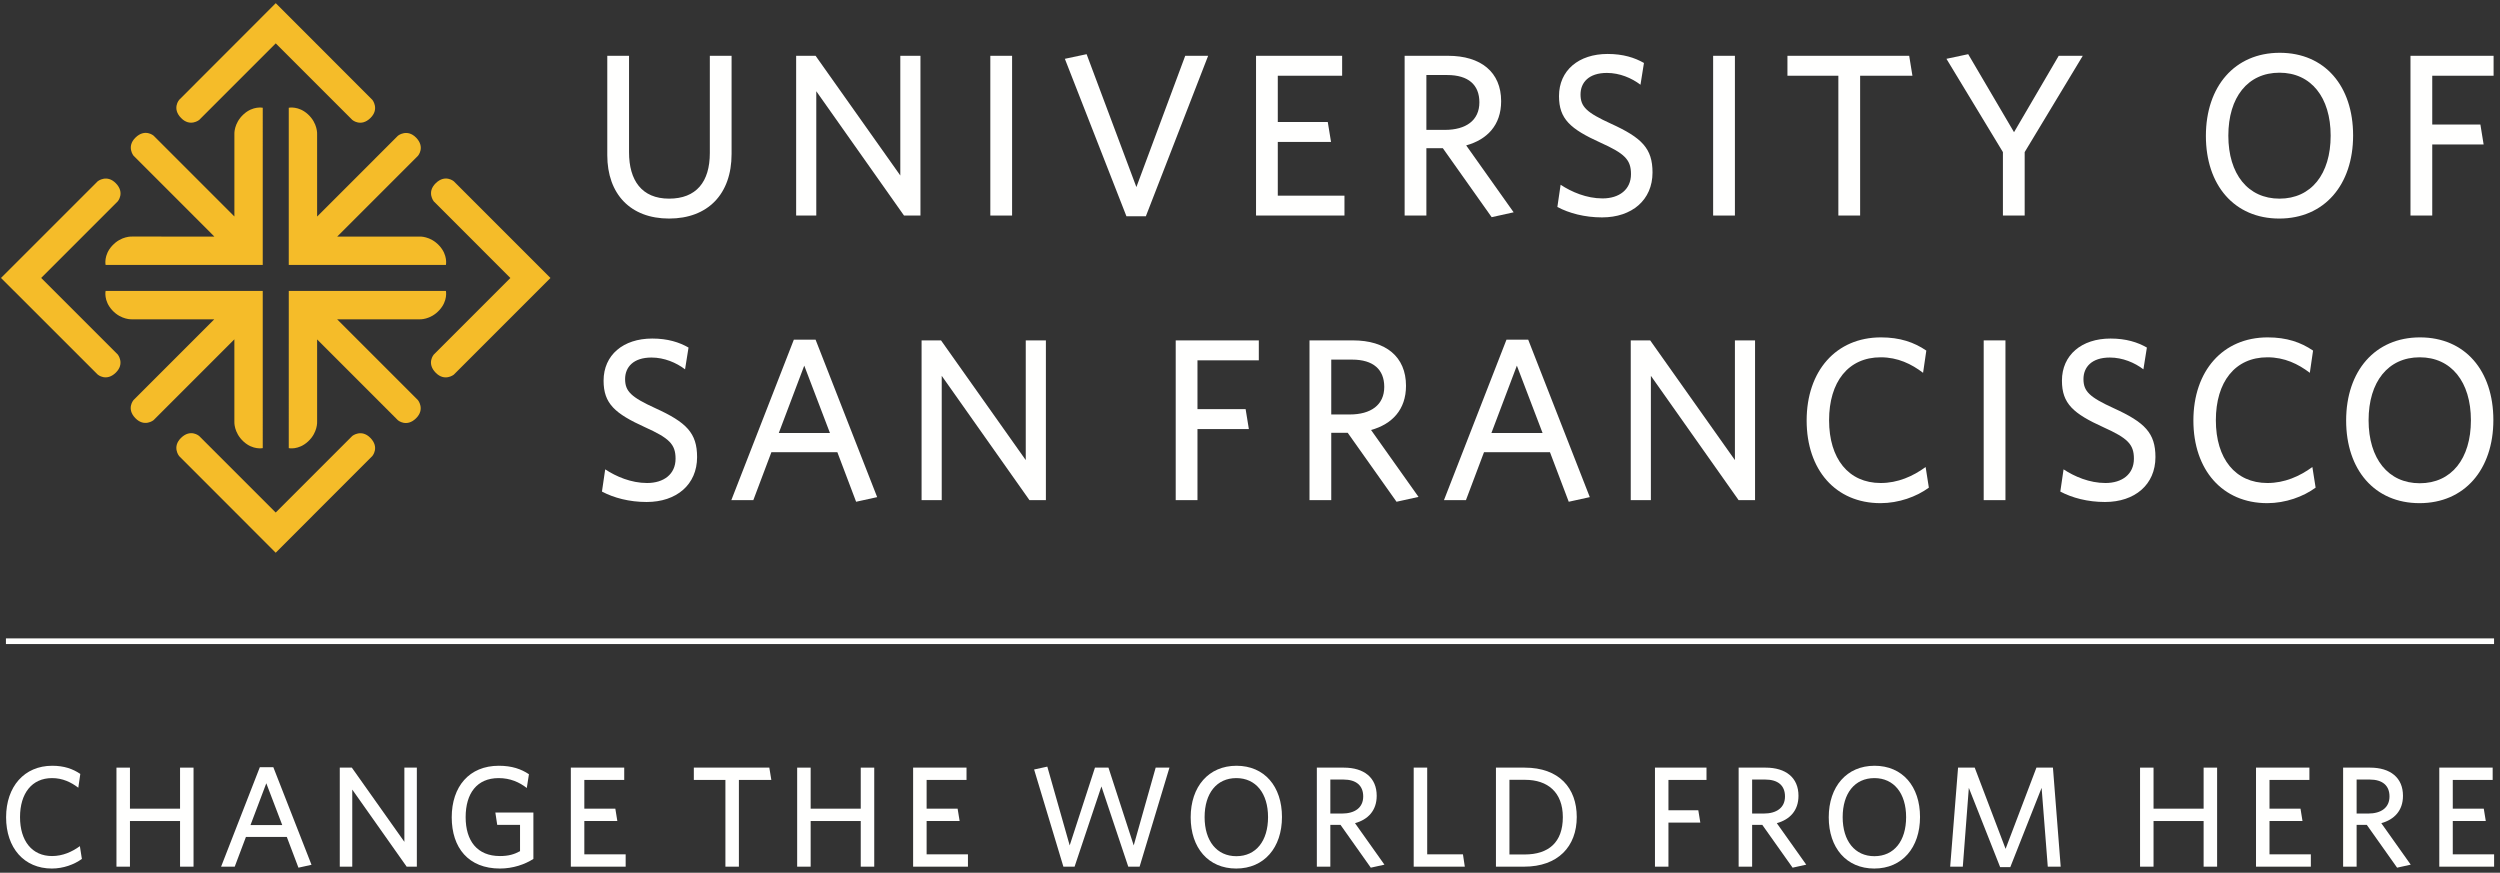 <?xml version="1.0" encoding="UTF-8"?>
<svg width="275px" height="96px" viewBox="0 0 275 96" version="1.1" xmlns="http://www.w3.org/2000/svg" xmlns:xlink="http://www.w3.org/1999/xlink">
    <rect x="0" y="0" width="275" height="96" fill="#333333" stroke="none"/>
    <title>usf_f_h2_t_n_2c_rgb_cs3</title>
    <g id="🖥-Visual-Design" stroke="none" stroke-width="1" fill="none" fill-rule="evenodd">
        <g id="T01-Homepage_1200" transform="translate(-50, -9537)">
            <g id="footer" transform="translate(0, 9477)">
                <g id="usf_f_h2_t_n_2c_rgb_cs3" transform="translate(50, 60)">
                    <path d="M49.917,19.942 C49.917,19.942 48.971,19.131 47.926,20.157 C46.914,21.147 47.712,22.147 47.712,22.147 L56.14,30.577 L47.711,39.008 C47.711,39.008 46.9,39.955 47.926,41 C48.918,42.012 49.917,41.214 49.917,41.214 L60.551,30.578 L49.917,19.942" id="Fill-1" fill="#F5BC29"></path>
                    <path d="M4.53,30.573 L12.955,22.146 C12.955,22.146 13.764,21.201 12.74,20.156 C11.749,19.144 10.749,19.939 10.749,19.939 L0.115,30.569 L0.119,30.573 L0.114,30.578 L10.749,41.205 C10.749,41.205 11.696,42.015 12.74,40.99 C13.754,39.998 12.955,38.997 12.955,38.997 L4.53,30.573" id="Fill-2" fill="#F5BC29"></path>
                    <path d="M40.743,48.169 C39.751,47.157 38.752,47.954 38.752,47.954 L30.328,56.379 L21.903,47.954 C21.903,47.954 20.957,47.144 19.913,48.169 C18.9,49.161 19.697,50.16 19.697,50.16 L30.325,60.798 L30.329,60.792 L30.332,60.796 L40.958,50.16 C40.958,50.16 41.768,49.214 40.743,48.169" id="Fill-3" fill="#F5BC29"></path>
                    <path d="M40.964,10.99 L30.337,0.352 L30.332,0.357 L30.329,0.352 L19.702,10.99 C19.702,10.99 18.894,11.936 19.919,12.981 C20.909,13.995 21.909,13.195 21.909,13.195 L30.333,4.77 L38.758,13.195 C38.758,13.195 39.704,14.005 40.749,12.981 C41.761,11.989 40.964,10.99 40.964,10.99" id="Fill-4" fill="#F5BC29"></path>
                    <path d="M48.325,34.12 C49.285,33.076 49.05,32.006 49.05,32.006 L31.765,32.006 L31.764,49.296 C31.764,49.296 32.834,49.53 33.878,48.571 C34.968,47.569 34.883,46.378 34.883,46.378 L34.883,37.337 L43.772,46.229 C43.772,46.229 44.72,47.038 45.764,46.014 C46.777,45.02 45.979,44.021 45.979,44.021 L37.085,35.125 L46.133,35.125 C46.133,35.125 47.324,35.211 48.325,34.12" id="Fill-5" fill="#F5BC29"></path>
                    <path d="M28.901,32.006 L11.616,32.006 C11.616,32.006 11.381,33.075 12.34,34.119 C13.341,35.209 14.532,35.125 14.532,35.125 L23.57,35.125 L14.681,44.015 C14.681,44.015 13.872,44.962 14.897,46.005 C15.888,47.019 16.887,46.222 16.887,46.222 L25.781,37.326 L25.781,46.376 C25.781,46.376 25.697,47.567 26.788,48.57 C27.831,49.528 28.902,49.293 28.902,49.293 L28.901,32.006" id="Fill-6" fill="#F5BC29"></path>
                    <path d="M26.789,12.578 C25.698,13.58 25.783,14.772 25.783,14.772 L25.783,23.811 L16.893,14.921 C16.893,14.921 15.947,14.11 14.901,15.136 C13.889,16.129 14.687,17.127 14.687,17.127 L23.581,26.023 L14.532,26.022 C14.532,26.022 13.342,25.938 12.34,27.028 C11.38,28.072 11.616,29.144 11.616,29.144 L28.901,29.144 L28.902,11.854 C28.902,11.854 27.831,11.62 26.789,12.578" id="Fill-7" fill="#F5BC29"></path>
                    <path d="M48.325,27.029 C47.324,25.938 46.132,26.023 46.132,26.023 L37.095,26.023 L45.984,17.131 C45.984,17.131 46.793,16.186 45.77,15.139 C44.776,14.127 43.777,14.926 43.777,14.926 L34.883,23.822 L34.882,14.771 C34.882,14.771 34.967,13.58 33.878,12.578 C32.833,11.618 31.764,11.854 31.764,11.854 L31.764,29.144 L49.05,29.143 C49.05,29.143 49.285,28.073 48.325,27.029" id="Fill-8" fill="#F5BC29"></path>
                    <path d="M73.599,24.041 C69.347,24.041 66.801,21.342 66.801,17.063 L66.801,6.138 L69.194,6.138 L69.194,16.758 C69.194,19.813 70.569,21.851 73.599,21.851 C76.579,21.851 78.081,20.018 78.081,16.834 L78.081,6.138 L80.474,6.138 L80.474,16.936 C80.474,21.367 77.852,24.041 73.599,24.041" id="Fill-9" fill="#FFFFFE"></path>
                    <polyline id="Fill-10" fill="#FFFFFE" points="99.441 23.71 89.791 10.034 89.791 23.71 87.576 23.71 87.576 6.138 89.715 6.138 99.034 19.304 99.034 6.138 101.25 6.138 101.25 23.71 99.441 23.71"></polyline>
                    <polygon id="Fill-11" fill="#FFFFFE" points="108.936 23.71 111.33 23.71 111.33 6.138 108.936 6.138"></polygon>
                    <polyline id="Fill-12" fill="#FFFFFE" points="126.045 23.787 123.907 23.787 117.134 6.469 119.527 5.96 125.002 20.578 130.374 6.138 132.895 6.138 126.045 23.787"></polyline>
                    <polyline id="Fill-13" fill="#FFFFFE" points="138.164 23.71 138.164 6.138 147.635 6.138 147.635 8.328 140.557 8.328 140.557 13.422 146.055 13.422 146.413 15.611 140.557 15.611 140.557 21.521 147.891 21.521 147.891 23.71 138.164 23.71"></polyline>
                    <path d="M159.195,8.253 L156.902,8.253 L156.902,14.287 L158.939,14.287 C161.256,14.287 162.732,13.243 162.732,11.256 C162.732,9.347 161.537,8.253 159.195,8.253 Z M166.501,23.354 L164.083,23.889 L158.71,16.299 L156.902,16.299 L156.902,23.71 L154.509,23.71 L154.509,6.138 L159.295,6.138 C162.885,6.138 165.126,7.921 165.126,11.13 C165.126,13.778 163.573,15.358 161.281,15.994 L166.501,23.354 L166.501,23.354 Z" id="Fill-14" fill="#FFFFFE"></path>
                    <path d="M176.225,23.914 C174.316,23.914 172.609,23.456 171.311,22.768 L171.668,20.322 C172.865,21.113 174.52,21.826 176.276,21.826 C178.111,21.826 179.409,20.858 179.409,19.152 C179.409,17.547 178.696,16.885 176.047,15.688 C172.737,14.186 171.49,13.09 171.49,10.57 C171.49,7.743 173.654,5.935 176.838,5.935 C178.543,5.935 179.816,6.342 180.835,6.926 L180.453,9.321 C179.484,8.583 178.161,8.022 176.76,8.022 C174.748,8.022 173.858,9.092 173.858,10.391 C173.858,11.741 174.52,12.378 177.194,13.599 C180.605,15.154 181.777,16.325 181.777,18.974 C181.777,22.004 179.509,23.914 176.225,23.914" id="Fill-15" fill="#FFFFFE"></path>
                    <polygon id="Fill-16" fill="#FFFFFE" points="188.445 23.71 190.84 23.71 190.84 6.138 188.445 6.138"></polygon>
                    <polyline id="Fill-17" fill="#FFFFFE" points="204.614 8.328 204.614 23.71 202.219 23.71 202.219 8.328 196.618 8.328 196.618 6.138 210.011 6.138 210.367 8.328 204.614 8.328"></polyline>
                    <polyline id="Fill-18" fill="#FFFFFE" points="222.714 16.732 222.714 23.71 220.321 23.71 220.321 16.732 214.108 6.469 216.502 5.96 221.543 14.541 226.458 6.138 229.105 6.138 222.714 16.732"></polyline>
                    <path d="M250.744,7.997 C247.256,7.997 245.117,10.696 245.117,14.924 C245.117,19.152 247.281,21.851 250.744,21.851 C254.233,21.851 256.372,19.152 256.372,14.924 C256.372,10.696 254.207,7.997 250.744,7.997 Z M250.719,24.041 C245.78,24.041 242.648,20.374 242.648,14.951 C242.648,9.499 245.83,5.807 250.77,5.807 C255.736,5.807 258.842,9.474 258.842,14.898 C258.842,20.322 255.685,24.041 250.719,24.041 L250.719,24.041 Z" id="Fill-19" fill="#FFFFFE"></path>
                    <polyline id="Fill-20" fill="#FFFFFE" points="267.547 8.328 267.547 13.702 272.844 13.702 273.199 15.893 267.547 15.893 267.547 23.71 265.153 23.71 265.153 6.138 274.295 6.138 274.295 8.328 267.547 8.328"></polyline>
                    <path d="M71.13,55.219 C69.22,55.219 67.514,54.762 66.215,54.073 L66.572,51.628 C67.768,52.418 69.423,53.131 71.18,53.131 C73.014,53.131 74.312,52.164 74.312,50.457 C74.312,48.853 73.599,48.19 70.951,46.994 C67.641,45.492 66.394,44.395 66.394,41.875 C66.394,39.048 68.558,37.24 71.741,37.24 C73.447,37.24 74.72,37.647 75.738,38.232 L75.356,40.627 C74.389,39.889 73.065,39.329 71.664,39.329 C69.653,39.329 68.761,40.398 68.761,41.697 C68.761,43.046 69.423,43.684 72.097,44.905 C75.509,46.459 76.68,47.63 76.68,50.279 C76.68,53.31 74.415,55.219 71.13,55.219" id="Fill-21" fill="#FFFFFE"></path>
                    <path d="M88.468,40.219 L85.667,47.63 L91.294,47.63 L88.468,40.219 Z M94.172,55.193 L92.109,49.744 L84.852,49.744 L82.866,55.015 L80.446,55.015 L87.321,37.367 L89.715,37.367 L96.488,54.684 L94.172,55.193 L94.172,55.193 Z" id="Fill-22" fill="#FFFFFE"></path>
                    <polyline id="Fill-23" fill="#FFFFFE" points="113.24 55.015 103.59 41.34 103.59 55.015 101.374 55.015 101.374 37.443 103.514 37.443 112.833 50.61 112.833 37.443 115.048 37.443 115.048 55.015 113.24 55.015"></polyline>
                    <polyline id="Fill-24" fill="#FFFFFE" points="131.722 39.634 131.722 45.007 137.019 45.007 137.375 47.198 131.722 47.198 131.722 55.015 129.328 55.015 129.328 37.443 138.47 37.443 138.47 39.634 131.722 39.634"></polyline>
                    <path d="M148.73,39.557 L146.438,39.557 L146.438,45.592 L148.474,45.592 C150.791,45.592 152.268,44.549 152.268,42.562 C152.268,40.652 151.073,39.557 148.73,39.557 Z M156.037,54.659 L153.618,55.193 L148.246,47.605 L146.438,47.605 L146.438,55.015 L144.045,55.015 L144.045,37.443 L148.831,37.443 C152.422,37.443 154.661,39.226 154.661,42.436 C154.661,45.083 153.109,46.663 150.817,47.3 L156.037,54.659 L156.037,54.659 Z" id="Fill-25" fill="#FFFFFE"></path>
                    <path d="M166.856,40.219 L164.055,47.63 L169.683,47.63 L166.856,40.219 Z M172.561,55.193 L170.497,49.744 L163.24,49.744 L161.254,55.015 L158.836,55.015 L165.711,37.367 L168.104,37.367 L174.878,54.684 L172.561,55.193 L172.561,55.193 Z" id="Fill-26" fill="#FFFFFE"></path>
                    <polyline id="Fill-27" fill="#FFFFFE" points="191.247 55.015 181.597 41.34 181.597 55.015 179.382 55.015 179.382 37.443 181.521 37.443 190.84 50.61 190.84 37.443 193.055 37.443 193.055 55.015 191.247 55.015"></polyline>
                    <path d="M206.853,55.347 C201.913,55.347 198.731,51.68 198.731,46.255 C198.731,40.805 201.965,37.112 206.904,37.112 C208.993,37.112 210.546,37.647 211.895,38.565 L211.538,41.01 C210.265,40.041 208.762,39.303 206.878,39.303 C203.314,39.303 201.199,42.002 201.199,46.23 C201.199,50.457 203.339,53.131 206.878,53.131 C208.762,53.131 210.418,52.393 211.819,51.374 L212.174,53.641 C210.826,54.634 208.865,55.347 206.853,55.347" id="Fill-28" fill="#FFFFFE"></path>
                    <polygon id="Fill-29" fill="#FFFFFE" points="218.207 55.015 220.6 55.015 220.6 37.443 218.207 37.443"></polygon>
                    <path d="M231.548,55.219 C229.638,55.219 227.933,54.762 226.635,54.073 L226.992,51.628 C228.187,52.418 229.842,53.131 231.599,53.131 C233.432,53.131 234.73,52.164 234.73,50.457 C234.73,48.853 234.017,48.19 231.371,46.994 C228.06,45.492 226.813,44.395 226.813,41.875 C226.813,39.048 228.977,37.24 232.159,37.24 C233.866,37.24 235.139,37.647 236.157,38.232 L235.775,40.627 C234.807,39.889 233.483,39.329 232.083,39.329 C230.071,39.329 229.181,40.398 229.181,41.697 C229.181,43.046 229.842,43.684 232.515,44.905 C235.928,46.459 237.099,47.63 237.099,50.279 C237.099,53.31 234.832,55.219 231.548,55.219" id="Fill-30" fill="#FFFFFE"></path>
                    <path d="M249.396,55.347 C244.456,55.347 241.273,51.68 241.273,46.255 C241.273,40.805 244.507,37.112 249.446,37.112 C251.534,37.112 253.088,37.647 254.437,38.565 L254.081,41.01 C252.807,40.041 251.306,39.303 249.421,39.303 C245.857,39.303 243.744,42.002 243.744,46.23 C243.744,50.457 245.882,53.131 249.421,53.131 C251.306,53.131 252.96,52.393 254.361,51.374 L254.718,53.641 C253.368,54.634 251.406,55.347 249.396,55.347" id="Fill-31" fill="#FFFFFE"></path>
                    <path d="M266.173,39.303 C262.685,39.303 260.545,42.002 260.545,46.23 C260.545,50.457 262.71,53.157 266.173,53.157 C269.662,53.157 271.8,50.457 271.8,46.23 C271.8,42.002 269.636,39.303 266.173,39.303 Z M266.147,55.347 C261.209,55.347 258.076,51.68 258.076,46.255 C258.076,40.805 261.259,37.112 266.198,37.112 C271.164,37.112 274.27,40.78 274.27,46.204 C274.27,51.628 271.113,55.347 266.147,55.347 L266.147,55.347 Z" id="Fill-32" fill="#FFFFFE"></path>
                    <path d="M5.707,95.539 C2.645,95.539 0.671,93.266 0.671,89.902 C0.671,86.524 2.677,84.234 5.739,84.234 C7.033,84.234 7.996,84.565 8.834,85.132 L8.613,86.649 C7.823,86.049 6.892,85.591 5.723,85.591 C3.513,85.591 2.203,87.265 2.203,89.886 C2.203,92.506 3.529,94.165 5.723,94.165 C6.892,94.165 7.918,93.707 8.786,93.076 L9.007,94.481 C8.17,95.096 6.955,95.539 5.707,95.539" id="Fill-33" fill="#FFFFFE"></path>
                    <polyline id="Fill-34" fill="#FFFFFE" points="19.806 95.333 19.806 90.312 14.295 90.312 14.295 95.333 12.811 95.333 12.811 84.439 14.295 84.439 14.295 88.954 19.806 88.954 19.806 84.439 21.289 84.439 21.289 95.333 19.806 95.333"></polyline>
                    <path d="M29.293,86.159 L27.556,90.754 L31.045,90.754 L29.293,86.159 Z M32.829,95.444 L31.55,92.066 L27.051,92.066 L25.82,95.333 L24.32,95.333 L28.582,84.392 L30.066,84.392 L34.266,95.128 L32.829,95.444 L32.829,95.444 Z" id="Fill-35" fill="#FFFFFE"></path>
                    <polyline id="Fill-36" fill="#FFFFFE" points="44.733 95.333 38.749 86.853 38.749 95.333 37.375 95.333 37.375 84.439 38.702 84.439 44.481 92.601 44.481 84.439 45.853 84.439 45.853 95.333 44.733 95.333"></polyline>
                    <path d="M54.994,95.539 C51.536,95.539 49.69,93.266 49.69,89.902 C49.69,86.524 51.615,84.234 54.867,84.234 C56.32,84.234 57.331,84.597 58.183,85.165 L57.947,86.68 C57.141,86.049 56.13,85.591 54.852,85.591 C52.468,85.591 51.221,87.265 51.221,89.886 C51.221,92.506 52.5,94.165 54.994,94.165 C55.942,94.165 56.572,93.976 57.204,93.628 L57.204,90.738 L54.694,90.738 L54.489,89.381 L58.673,89.381 L58.673,94.481 C57.741,95.082 56.431,95.539 54.994,95.539" id="Fill-37" fill="#FFFFFE"></path>
                    <polyline id="Fill-38" fill="#FFFFFE" points="62.792 95.333 62.792 84.439 68.665 84.439 68.665 85.796 64.276 85.796 64.276 88.954 67.687 88.954 67.907 90.312 64.276 90.312 64.276 93.976 68.823 93.976 68.823 95.333 62.792 95.333"></polyline>
                    <polyline id="Fill-39" fill="#FFFFFE" points="81.279 85.796 81.279 95.333 79.795 95.333 79.795 85.796 76.321 85.796 76.321 84.439 84.625 84.439 84.847 85.796 81.279 85.796"></polyline>
                    <polyline id="Fill-40" fill="#FFFFFE" points="94.682 95.333 94.682 90.312 89.172 90.312 89.172 95.333 87.688 95.333 87.688 84.439 89.172 84.439 89.172 88.954 94.682 88.954 94.682 84.439 96.166 84.439 96.166 95.333 94.682 95.333"></polyline>
                    <polyline id="Fill-41" fill="#FFFFFE" points="100.443 95.333 100.443 84.439 106.317 84.439 106.317 85.796 101.928 85.796 101.928 88.954 105.338 88.954 105.56 90.312 101.928 90.312 101.928 93.976 106.475 93.976 106.475 95.333 100.443 95.333"></polyline>
                    <polyline id="Fill-42" fill="#FFFFFE" points="125.356 95.333 124.109 95.333 121.156 86.507 118.204 95.333 116.973 95.333 113.752 84.645 115.204 84.328 117.666 92.997 120.446 84.439 121.931 84.439 124.709 92.997 127.124 84.439 128.64 84.439 125.356 95.333"></polyline>
                    <path d="M135.996,85.591 C133.833,85.591 132.507,87.265 132.507,89.886 C132.507,92.506 133.85,94.181 135.996,94.181 C138.159,94.181 139.485,92.506 139.485,89.886 C139.485,87.265 138.143,85.591 135.996,85.591 Z M135.98,95.539 C132.917,95.539 130.975,93.266 130.975,89.902 C130.975,86.524 132.949,84.234 136.011,84.234 C139.091,84.234 141.017,86.507 141.017,89.869 C141.017,93.235 139.058,95.539 135.98,95.539 L135.98,95.539 Z" id="Fill-43" fill="#FFFFFE"></path>
                    <path d="M147.757,85.749 L146.337,85.749 L146.337,89.491 L147.6,89.491 C149.036,89.491 149.953,88.843 149.953,87.61 C149.953,86.429 149.21,85.749 147.757,85.749 Z M152.288,95.113 L150.788,95.444 L147.458,90.738 L146.337,90.738 L146.337,95.333 L144.853,95.333 L144.853,84.439 L147.82,84.439 C150.048,84.439 151.437,85.544 151.437,87.534 C151.437,89.176 150.472,90.155 149.051,90.549 L152.288,95.113 L152.288,95.113 Z" id="Fill-44" fill="#FFFFFE"></path>
                    <polyline id="Fill-45" fill="#FFFFFE" points="155.507 95.333 155.507 84.439 156.992 84.439 156.992 93.976 160.925 93.976 161.129 95.333 155.507 95.333"></polyline>
                    <path d="M167.76,85.78 L166.038,85.78 L166.038,93.992 L167.713,93.992 C170.334,93.992 171.912,92.665 171.912,89.886 C171.912,87.155 170.253,85.78 167.76,85.78 Z M167.648,95.333 L164.554,95.333 L164.554,84.439 L167.713,84.439 C171.502,84.439 173.443,86.68 173.443,89.869 C173.443,93.107 171.39,95.333 167.648,95.333 L167.648,95.333 Z" id="Fill-46" fill="#FFFFFE"></path>
                    <polyline id="Fill-47" fill="#FFFFFE" points="183.529 85.796 183.529 89.128 186.813 89.128 187.035 90.485 183.529 90.485 183.529 95.333 182.046 95.333 182.046 84.439 187.715 84.439 187.715 85.796 183.529 85.796"></polyline>
                    <path d="M194.154,85.749 L192.734,85.749 L192.734,89.491 L193.996,89.491 C195.433,89.491 196.349,88.843 196.349,87.61 C196.349,86.429 195.608,85.749 194.154,85.749 Z M198.686,95.113 L197.186,95.444 L193.854,90.738 L192.734,90.738 L192.734,95.333 L191.25,95.333 L191.25,84.439 L194.218,84.439 C196.443,84.439 197.833,85.544 197.833,87.534 C197.833,89.176 196.87,90.155 195.449,90.549 L198.686,95.113 L198.686,95.113 Z" id="Fill-48" fill="#FFFFFE"></path>
                    <path d="M206.184,85.591 C204.022,85.591 202.694,87.265 202.694,89.886 C202.694,92.506 204.037,94.181 206.184,94.181 C208.346,94.181 209.673,92.506 209.673,89.886 C209.673,87.265 208.331,85.591 206.184,85.591 Z M206.169,95.539 C203.105,95.539 201.162,93.266 201.162,89.902 C201.162,86.524 203.137,84.234 206.2,84.234 C209.28,84.234 211.203,86.507 211.203,89.869 C211.203,93.235 209.247,95.539 206.169,95.539 L206.169,95.539 Z" id="Fill-49" fill="#FFFFFE"></path>
                    <polyline id="Fill-50" fill="#FFFFFE" points="225.255 95.333 224.577 86.664 221.134 95.381 220.015 95.381 216.572 86.664 215.909 95.333 214.52 95.333 215.387 84.439 217.219 84.439 220.615 93.375 224.008 84.439 225.823 84.439 226.676 95.333 225.255 95.333"></polyline>
                    <polyline id="Fill-51" fill="#FFFFFE" points="242.398 95.333 242.398 90.312 236.889 90.312 236.889 95.333 235.405 95.333 235.405 84.439 236.889 84.439 236.889 88.954 242.398 88.954 242.398 84.439 243.882 84.439 243.882 95.333 242.398 95.333"></polyline>
                    <polyline id="Fill-52" fill="#FFFFFE" points="248.161 95.333 248.161 84.439 254.034 84.439 254.034 85.796 249.645 85.796 249.645 88.954 253.056 88.954 253.275 90.312 249.645 90.312 249.645 93.976 254.193 93.976 254.193 95.333 248.161 95.333"></polyline>
                    <path d="M260.648,85.749 L259.228,85.749 L259.228,89.491 L260.491,89.491 C261.927,89.491 262.844,88.843 262.844,87.61 C262.844,86.429 262.101,85.749 260.648,85.749 Z M265.18,95.113 L263.681,95.444 L260.349,90.738 L259.228,90.738 L259.228,95.333 L257.743,95.333 L257.743,84.439 L260.712,84.439 C262.937,84.439 264.328,85.544 264.328,87.534 C264.328,89.176 263.364,90.155 261.943,90.549 L265.18,95.113 L265.18,95.113 Z" id="Fill-53" fill="#FFFFFE"></path>
                    <polyline id="Fill-54" fill="#FFFFFE" points="268.321 95.333 268.321 84.439 274.193 84.439 274.193 85.796 269.805 85.796 269.805 88.954 273.215 88.954 273.437 90.312 269.805 90.312 269.805 93.976 274.352 93.976 274.352 95.333 268.321 95.333"></polyline>
                    <polygon id="Fill-55" fill="#FFFFFE" points="0.652 70.846 274.346 70.846 274.346 70.223 0.652 70.223"></polygon>
                </g>
            </g>
        </g>
    </g>
</svg>
